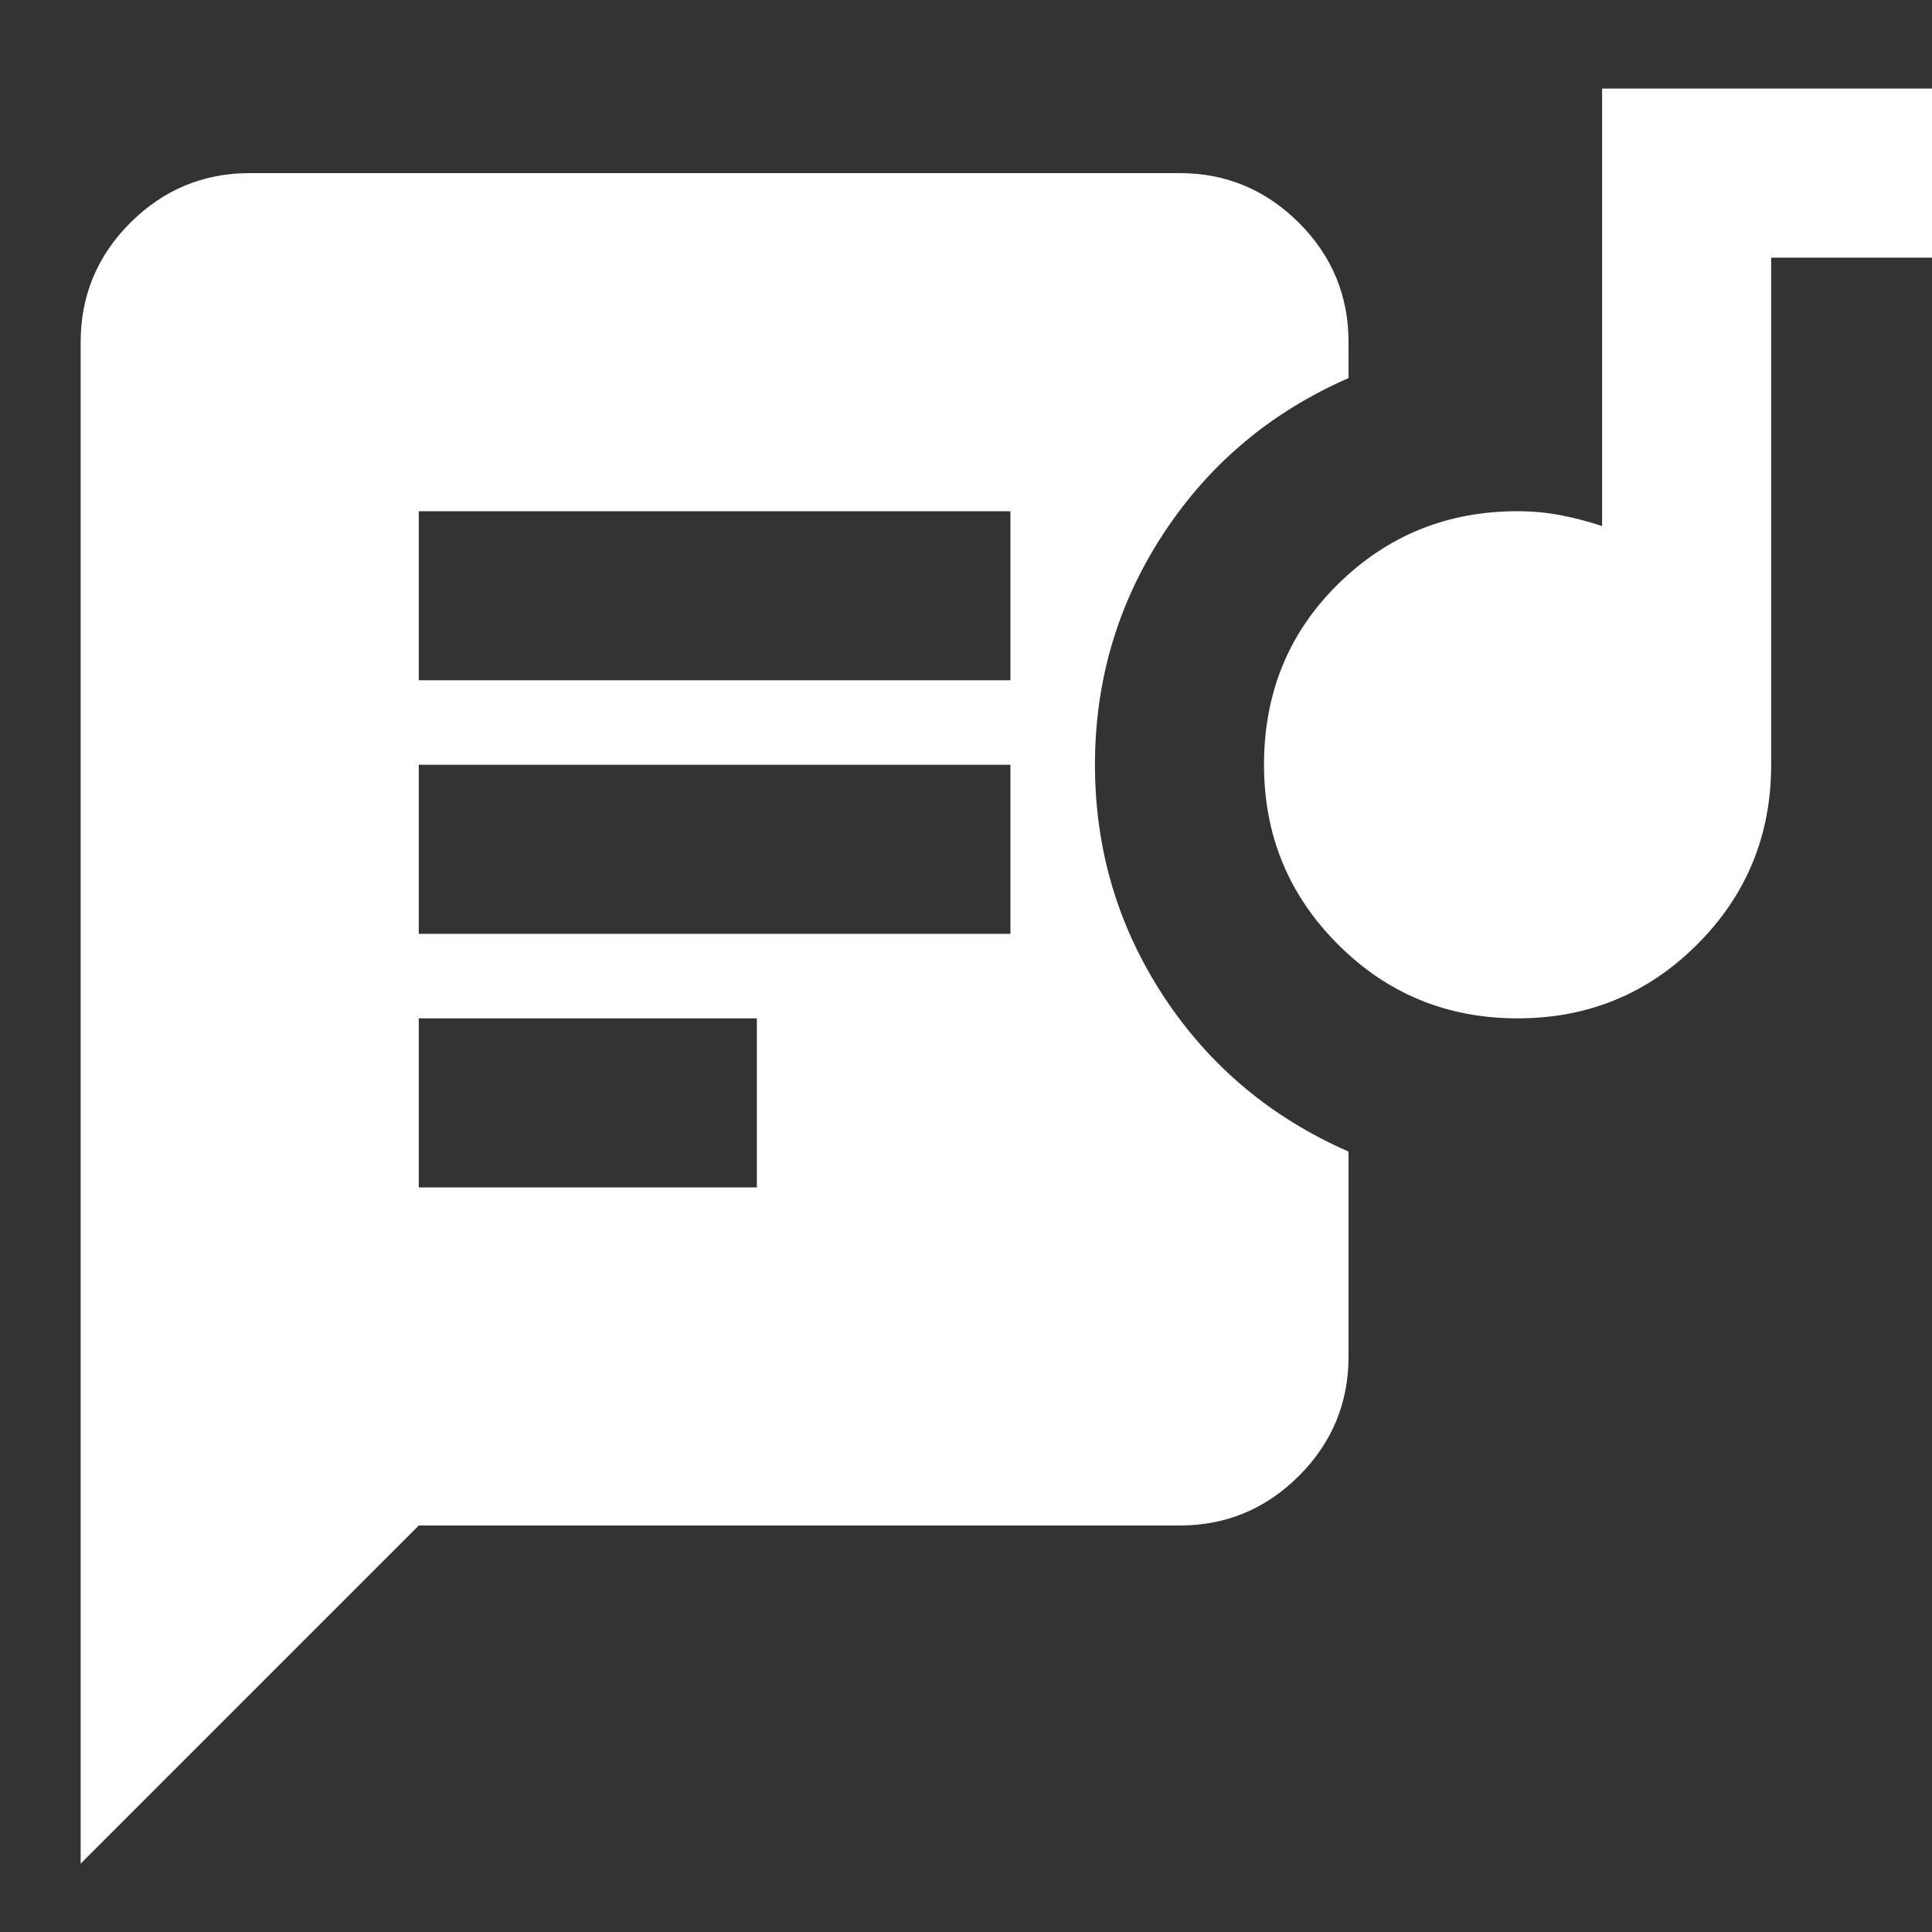 <svg width="20" height="20" viewBox="0 0 20 20" fill="none" xmlns="http://www.w3.org/2000/svg">
<rect x="0" y="0" width="20" height="20" fill="#333333" stroke="none"/>
<path d="M0.835 19.292V3.542C0.835 3.061 1.006 2.649 1.349 2.306C1.692 1.964 2.104 1.792 2.585 1.792H12.21C12.691 1.792 13.103 1.964 13.446 2.306C13.789 2.649 13.96 3.061 13.96 3.542V3.914C13.158 4.264 12.52 4.8 12.045 5.522C11.572 6.244 11.335 7.042 11.335 7.917C11.335 8.792 11.572 9.591 12.045 10.313C12.52 11.035 13.158 11.57 13.96 11.921V14.042C13.96 14.524 13.789 14.936 13.446 15.279C13.103 15.621 12.691 15.792 12.21 15.792H4.335L0.835 19.292ZM4.335 12.292H7.835V10.542H4.335V12.292ZM15.71 10.542C14.981 10.542 14.361 10.287 13.851 9.777C13.34 9.266 13.085 8.647 13.085 7.917C13.085 7.174 13.34 6.55 13.851 6.047C14.361 5.544 14.981 5.292 15.71 5.292C15.87 5.292 16.023 5.307 16.169 5.336C16.315 5.365 16.454 5.402 16.585 5.446V0.917H20.085V2.667H18.335V7.917C18.335 8.647 18.08 9.266 17.569 9.777C17.059 10.287 16.439 10.542 15.71 10.542ZM4.335 9.667H10.46V7.917H4.335V9.667ZM4.335 7.042H10.46V5.292H4.335V7.042Z" fill="white"/>
</svg>
